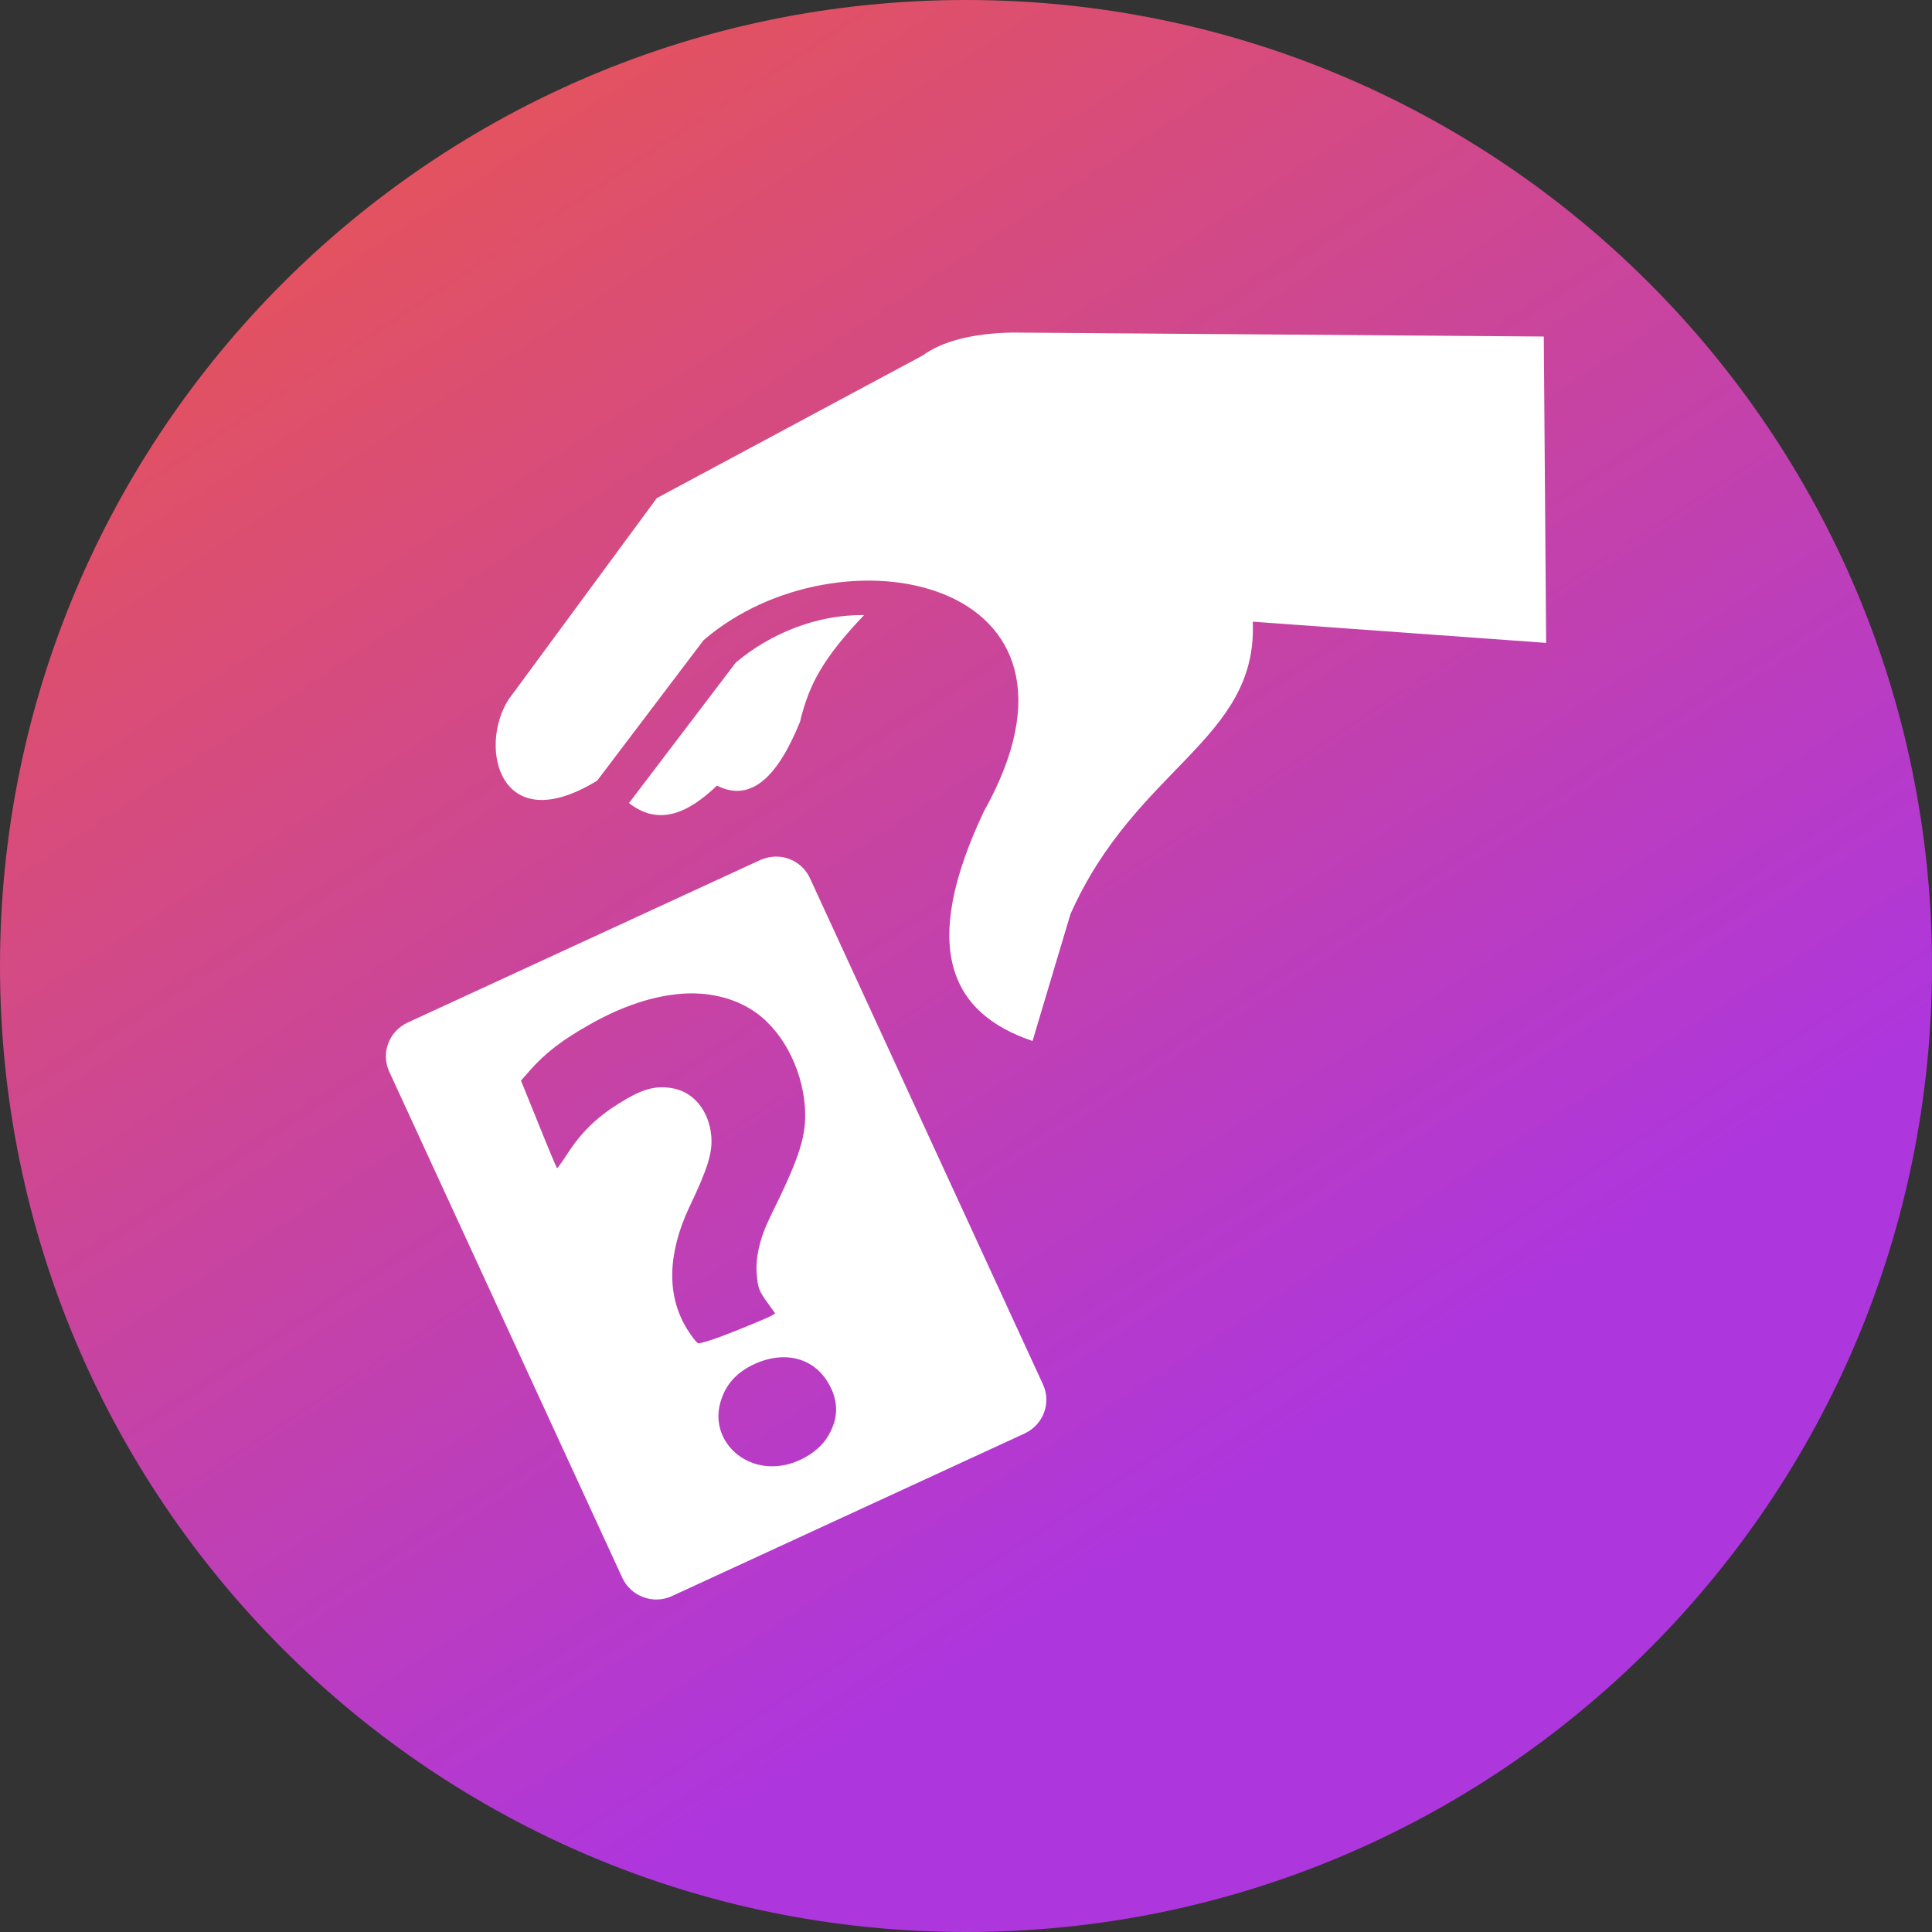 <?xml version="1.0" encoding="UTF-8"?>
<svg xmlns="http://www.w3.org/2000/svg" xmlns:xlink="http://www.w3.org/1999/xlink" width="32px" height="32px" viewBox="0 0 32 32" version="1.1">
<rect x="0" y="0" width="32" height="32" fill="#333333" stroke="none"/>
<defs>
<linearGradient id="linear0" gradientUnits="userSpaceOnUse" x1="0" y1="0" x2="512" y2="0" gradientTransform="matrix(0.034,0.052,-0.052,0.034,0,0)">
<stop offset="0" style="stop-color:rgb(94.118%,34.902%,25.49%);stop-opacity:1;"/>
<stop offset="1" style="stop-color:rgb(68.235%,21.176%,86.667%);stop-opacity:1;"/>
</linearGradient>
</defs>
<g id="surface1">
<path style=" stroke:none;fill-rule:nonzero;fill:url(#linear0);" d="M 16 0 C 24.836 0 32 7.164 32 16 C 32 24.836 24.836 32 16 32 C 7.164 32 0 24.836 0 16 C 0 7.164 7.164 0 16 0 Z M 16 0 "/>
<path style=" stroke:none;fill-rule:nonzero;fill:rgb(100%,100%,100%);fill-opacity:1;" d="M 16.762 5.508 C 16.086 5.523 15.602 5.656 15.277 5.891 L 10.879 8.25 L 8.426 11.582 C 7.914 12.375 8.277 13.918 9.891 12.93 L 11.652 10.605 C 13.895 8.668 18.469 9.562 16.297 13.438 C 15.234 15.684 15.734 16.781 17.102 17.242 L 17.73 15.141 C 18.812 12.703 20.832 12.262 20.75 10.297 L 25.609 10.648 L 25.57 5.574 Z M 14.312 10.188 C 13.523 10.176 12.75 10.5 12.188 10.973 L 10.418 13.301 C 10.906 13.684 11.391 13.477 11.875 13.012 C 12.445 13.301 12.887 12.852 13.25 11.957 C 13.398 11.344 13.621 10.914 14.312 10.188 Z M 12.836 14.188 C 12.754 14.191 12.672 14.211 12.598 14.242 L 6.75 16.938 C 6.441 17.082 6.305 17.445 6.449 17.754 L 10.309 26.137 C 10.453 26.441 10.816 26.578 11.125 26.438 L 16.973 23.742 C 17.281 23.598 17.418 23.234 17.273 22.926 L 13.414 14.543 C 13.305 14.312 13.074 14.18 12.836 14.188 Z M 11.488 16.453 C 11.84 16.461 12.164 16.547 12.441 16.719 C 12.93 17.02 13.285 17.668 13.332 18.34 C 13.363 18.801 13.254 19.148 12.762 20.145 C 12.586 20.5 12.508 20.836 12.535 21.113 C 12.555 21.336 12.57 21.375 12.699 21.559 L 12.84 21.754 L 12.762 21.801 C 12.719 21.824 12.441 21.941 12.145 22.059 C 11.832 22.184 11.586 22.262 11.559 22.246 C 11.531 22.234 11.453 22.129 11.379 22.012 C 11.039 21.461 11.055 20.766 11.418 19.992 C 11.723 19.355 11.805 19.086 11.781 18.816 C 11.742 18.387 11.477 18.07 11.109 18.02 C 10.836 17.98 10.625 18.043 10.25 18.277 C 9.875 18.512 9.621 18.762 9.391 19.121 C 9.309 19.246 9.234 19.352 9.227 19.348 C 9.219 19.348 9.082 19.02 8.922 18.621 L 8.629 17.898 L 8.773 17.734 C 9.039 17.434 9.309 17.227 9.781 16.961 C 10.391 16.617 10.973 16.449 11.488 16.453 Z M 12.996 22.48 C 13.289 22.484 13.547 22.625 13.707 22.887 C 13.902 23.203 13.895 23.512 13.691 23.824 C 13.559 24.027 13.285 24.203 13.012 24.262 C 12.324 24.414 11.742 23.84 11.938 23.207 C 12.02 22.941 12.176 22.758 12.445 22.617 C 12.633 22.523 12.82 22.477 12.996 22.48 Z M 12.996 22.48 "/>
</g>
</svg>
